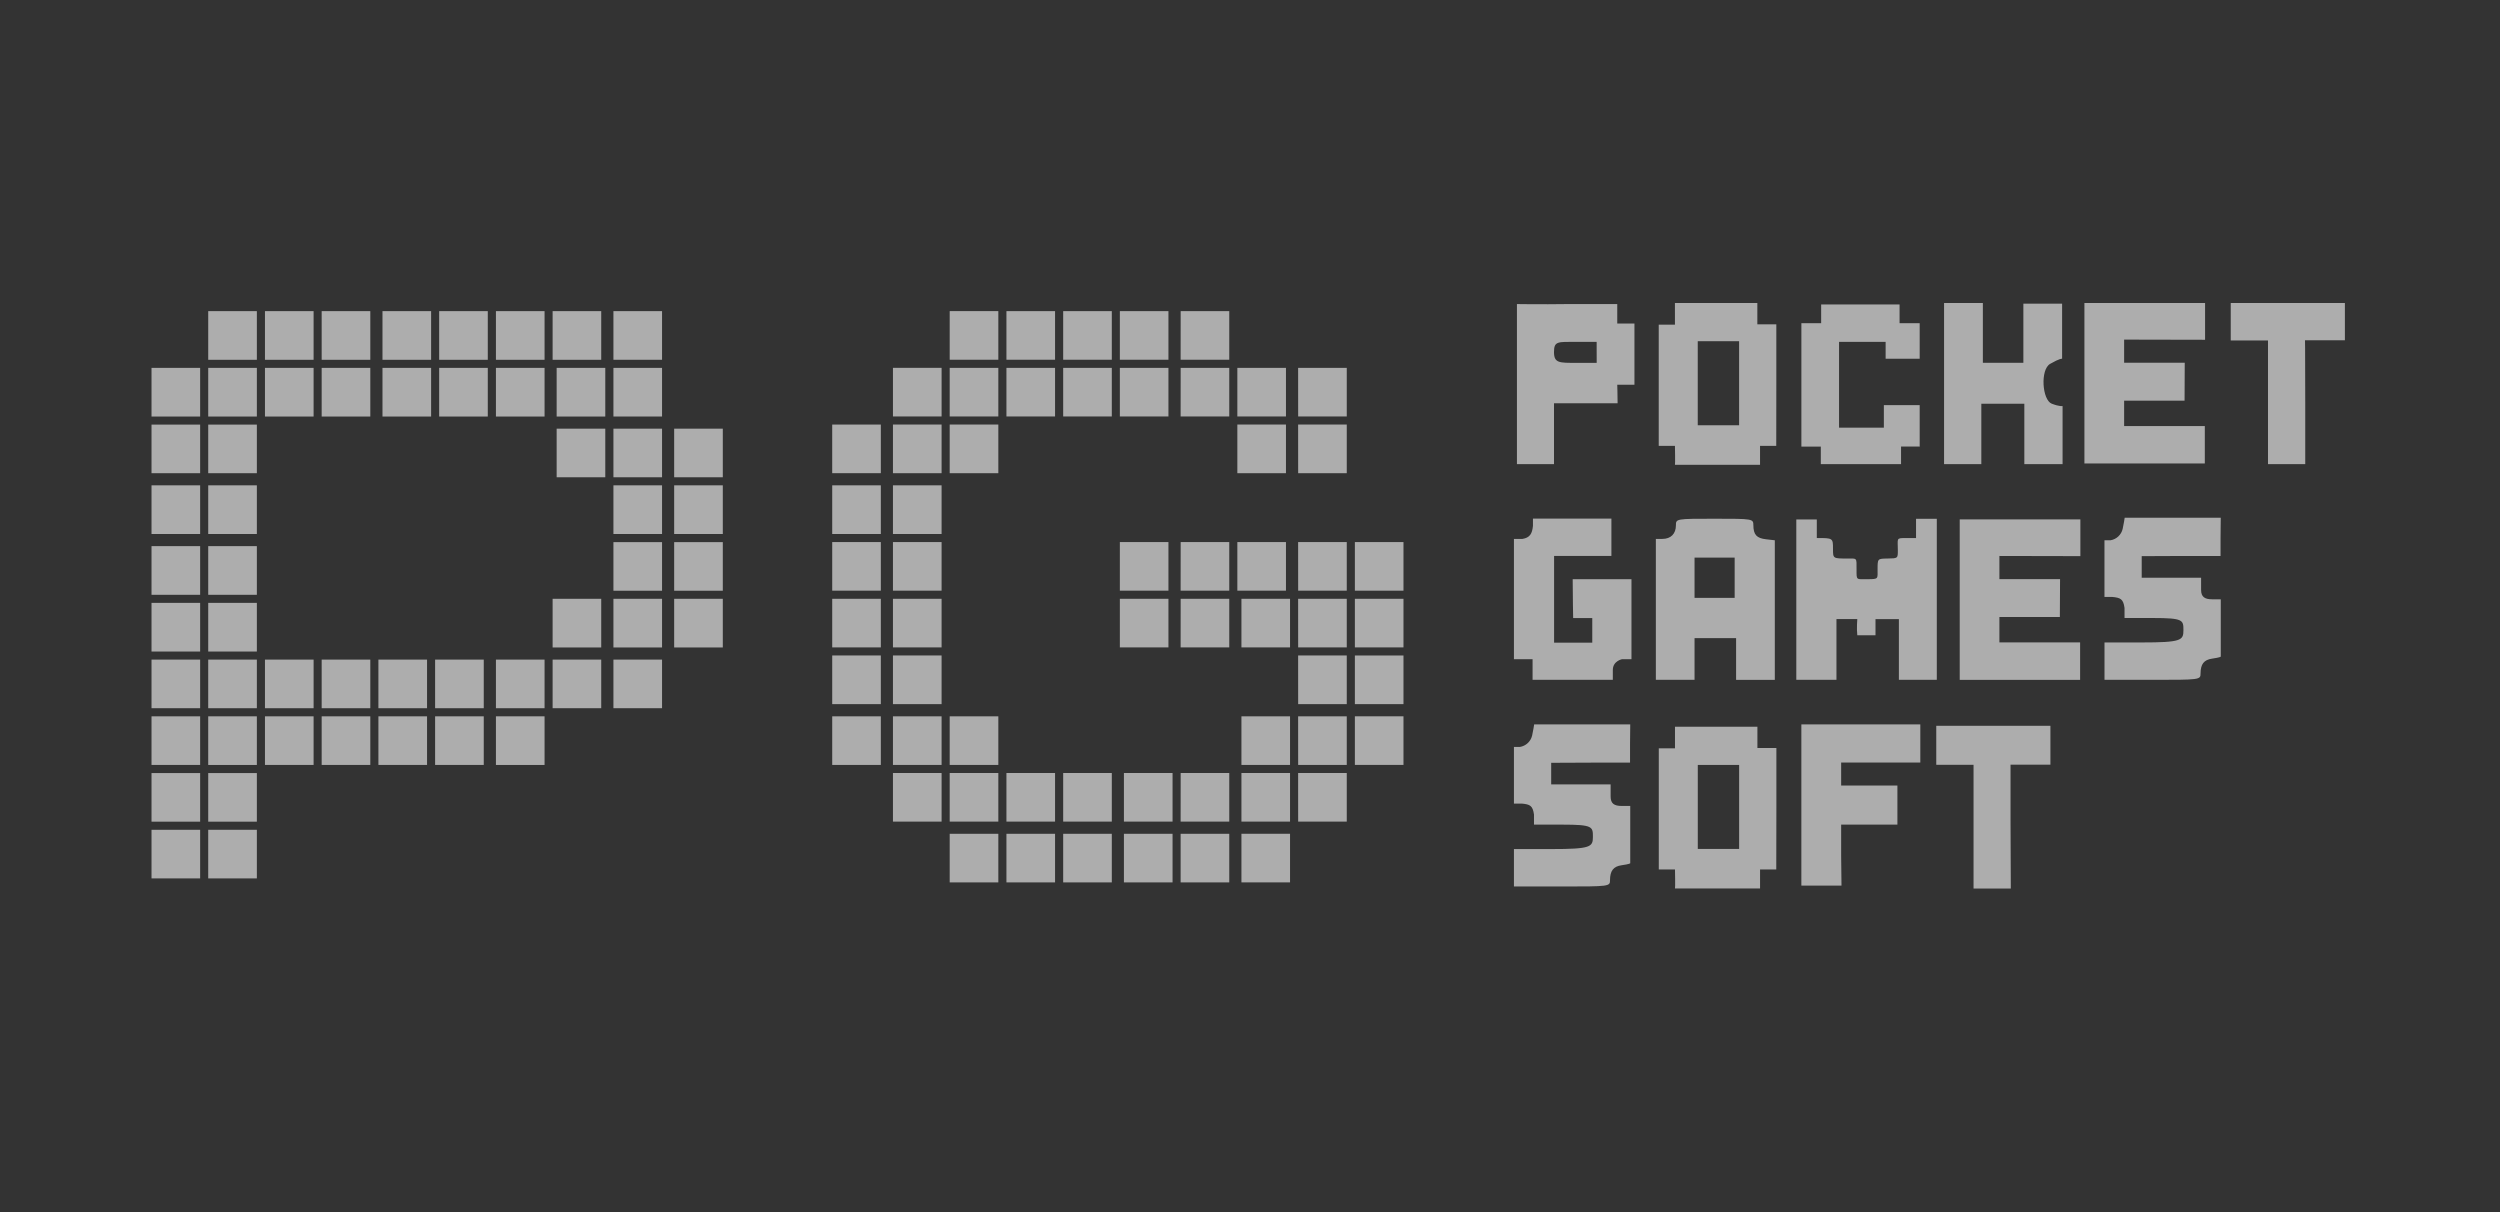 <svg width="132" height="64" viewBox="0 0 132 64" fill="none" xmlns="http://www.w3.org/2000/svg">
<rect x="0" y="0" width="132" height="64" fill="#333333" stroke="none"/>
<g clip-path="url(#clip0_172_276)">
<path d="M102.235 40.381V38.321H108.262V40.373H106.156V43.33L106.171 46.913H104.203V40.381H102.235Z" fill="white" fill-opacity="0.6"/>
<path fill-rule="evenodd" clip-rule="evenodd" d="M95.112 46.76H97.231L97.213 45.201V43.538H100.183V41.477H97.213V40.261L101.393 40.262V38.249H95.112V46.76ZM88.439 39.512H87.584V45.909H88.439C88.439 45.909 88.46 46.909 88.439 46.912H92.931V45.909H93.787L93.793 42.623V39.493H92.791V38.37H88.439V39.512ZM91.826 44.824H89.643V40.387H91.826V44.824Z" fill="white" fill-opacity="0.6"/>
<path d="M80.896 38.839C80.949 38.615 81.003 38.249 81.003 38.249H86.077L86.066 39.285V40.267H83.999L81.903 40.276V41.416H85.041V42.06C85.041 42.431 85.236 42.554 85.621 42.554H86.077V45.579C86.077 45.579 86.059 45.624 85.621 45.685C85.184 45.746 85.012 45.983 85.009 46.464C85.007 46.805 85 46.807 82.433 46.807H79.936V44.831H81.886C83.999 44.831 84.105 44.721 84.105 44.186C84.105 43.653 84.105 43.54 82.501 43.54H80.995V43.01C80.928 42.537 80.788 42.47 80.347 42.429H79.936V39.438H80.254C80.409 39.412 80.552 39.341 80.666 39.235C80.78 39.128 80.86 38.991 80.896 38.839Z" fill="white" fill-opacity="0.6"/>
<path fill-rule="evenodd" clip-rule="evenodd" d="M80.094 16.055V24.506H82.051V21.292H85.409C85.409 20.908 85.391 20.315 85.391 20.315H86.299V17.082H85.391V16.055H82.767C81.338 16.076 80.094 16.055 80.094 16.055ZM88.437 17.143H87.581V23.541H88.437C88.437 23.541 88.457 24.541 88.437 24.543H92.93V23.543H93.786L93.79 20.251V17.123H92.788V16H88.436L88.437 17.143ZM96.157 17.064H95.113V23.579C95.401 23.582 96.139 23.579 96.139 23.579V24.506H100.375V23.576H100.844L101.359 23.579V21.391H99.468V22.58H97.102V18.051H99.561V18.942H101.359V17.064H100.297V16.076H96.157V17.064ZM102.647 24.506H104.614V21.317H106.885V24.506H108.904V21.44C108.904 21.44 108.748 21.475 108.332 21.315C107.825 21.119 107.717 19.514 108.247 19.212C108.777 18.907 108.879 18.941 108.879 18.941V16.032H106.834V19.157H104.695V16H102.647V24.506ZM117.783 17.975H119.75V24.506H121.717V21.422C121.717 17.897 121.702 17.966 121.702 17.966H123.81V16H117.783V17.975ZM84.305 19.159H83.244C82.341 19.159 82.051 19.179 82.051 18.592C82.051 18.005 82.245 18.051 83.244 18.051H84.303L84.305 19.159ZM91.825 22.455H89.641V18.017H91.825V22.455Z" fill="white" fill-opacity="0.6"/>
<path d="M110.057 24.471V16H116.428V17.94L112.154 17.931V19.154H115.354L115.345 21.155H112.154V22.496H116.414V24.471H110.057Z" fill="white" fill-opacity="0.6"/>
<path fill-rule="evenodd" clip-rule="evenodd" d="M80.94 27.767C80.899 28.186 80.773 28.389 80.39 28.454H79.936V34.804H80.92V35.895H85.157V35.374C85.157 34.895 85.65 34.804 85.65 34.804H86.142V30.58H83.038C83.038 31.439 83.063 32.635 83.063 32.635H84.072V33.934H82.056V29.355H85.082V27.381H80.94V27.767ZM88.488 27.739C88.488 28.184 88.219 28.454 87.776 28.454H87.429V35.895H89.472V33.693H91.666V35.896H93.71V28.527L93.256 28.475C92.748 28.419 92.581 28.233 92.578 27.73C92.575 27.393 92.549 27.389 90.531 27.389C88.5 27.389 88.488 27.39 88.488 27.739ZM94.845 27.425V35.895H96.965V32.687H98.065C98.065 32.687 98.024 33.195 98.065 33.542H99.026V32.689H100.261V35.895H102.263V27.392H101.167V28.41H100.634C100.098 28.41 100.206 28.41 100.206 29.051C100.206 29.49 100.206 29.478 99.671 29.49C99.136 29.499 99.136 29.49 99.136 30.059C99.136 30.566 99.201 30.581 98.601 30.581C97.999 30.581 98.025 30.656 98.025 30.059C98.025 29.431 98.066 29.49 97.534 29.49C96.782 29.49 96.782 29.49 96.782 28.987C96.782 28.408 96.782 28.408 95.927 28.408V27.427H94.847L94.845 27.425ZM103.473 35.896H109.83V33.92H105.568V32.579H108.76L108.771 30.578H105.568V29.355L109.844 29.364V27.425H103.473V35.896ZM112.183 27.337C112.183 27.337 112.13 27.703 112.076 27.927C112.041 28.079 111.961 28.217 111.847 28.324C111.733 28.43 111.59 28.501 111.436 28.527H111.116V31.518H111.528C111.97 31.561 112.11 31.63 112.175 32.101V32.631H113.681C115.285 32.631 115.285 32.742 115.285 33.277C115.285 33.81 115.179 33.922 113.068 33.922H111.118V35.895H113.614C116.18 35.895 116.187 35.895 116.189 35.553C116.192 35.072 116.364 34.836 116.802 34.775C117.239 34.714 117.257 34.668 117.257 34.668V31.643H116.8C116.414 31.643 116.218 31.518 116.218 31.15V30.504H113.082V29.365L115.177 29.356H117.245V28.373L117.256 27.337H112.183ZM91.59 31.567H89.472V29.44H91.59V31.567Z" fill="white" fill-opacity="0.6"/>
<path d="M10.994 37.822H13.562V40.39H10.994V37.822ZM10.994 34.827H13.562V37.394H10.994V34.827ZM13.99 34.827H16.558V37.394H13.99V34.827ZM16.984 34.827H19.552V37.394H16.984V34.827ZM19.98 34.827H22.548V37.394H19.98V34.827ZM22.974 34.827H25.542V37.394H22.974V34.827ZM26.185 34.827H28.753V37.394H26.185V34.827Z" fill="white" fill-opacity="0.6"/>
<path d="M26.185 37.822H28.753V40.39H26.185V37.822Z" fill="white" fill-opacity="0.6"/>
<path d="M29.178 34.827H31.745V37.394H29.178V34.827ZM32.389 34.827H34.956V37.394H32.389V34.827ZM32.389 31.617H34.956V34.185H32.389V31.617ZM29.178 31.617H31.745V34.185H29.178V31.617ZM35.596 31.617H38.164V34.185H35.596V31.617ZM35.596 28.623H38.164V31.191H35.596V28.623ZM35.596 25.627H38.164V28.195H35.596V25.627ZM35.596 22.633H38.164V25.201H35.596V22.633ZM32.389 22.633H34.956V25.201H32.389V22.633ZM29.391 22.633H31.959V25.201H29.391V22.633ZM29.391 19.424H31.959V21.992H29.391V19.424ZM29.178 16.428H31.745V18.996H29.178V16.428ZM26.185 19.424H28.753V21.992H26.185V19.424ZM26.185 16.428H28.753V18.996H26.185V16.428ZM23.188 19.424H25.755V21.992H23.188V19.424ZM23.188 16.428H25.755V18.996H23.188V16.428ZM20.195 19.424H22.763V21.992H20.195V19.424ZM20.195 16.428H22.763V18.996H20.195V16.428ZM16.984 19.424H19.552V21.992H16.984V19.424ZM16.984 16.428H19.552V18.996H16.984V16.428ZM13.99 19.424H16.558V21.992H13.99V19.424ZM13.99 16.428H16.558V18.996H13.99V16.428ZM10.994 19.424H13.562V21.992H10.994V19.424ZM10.994 16.428H13.562V18.996H10.994V16.428ZM10.994 22.418H13.562V24.986H10.994V22.418ZM10.994 25.627H13.562V28.195H10.994V25.627ZM10.994 28.837H13.562V31.404H10.994V28.837ZM10.994 31.832H13.562V34.4H10.994V31.832ZM8 22.418H10.568V24.986H8V22.418Z" fill="white" fill-opacity="0.6"/>
<path d="M8 19.424H10.568V21.992H8V19.424Z" fill="white" fill-opacity="0.6"/>
<path d="M32.389 19.424H34.956V21.992H32.389V19.424Z" fill="white" fill-opacity="0.6"/>
<path d="M32.389 16.428H34.956V18.996H32.389V16.428Z" fill="white" fill-opacity="0.6"/>
<path d="M32.389 25.627H34.956V28.195H32.389V25.627ZM32.389 28.623H34.956V31.191H32.389V28.623ZM8 37.822H10.568V40.39H8V37.822ZM8 34.827H10.568V37.394H8V34.827ZM8 31.832H10.568V34.4H8V31.832ZM8 28.837H10.568V31.404H8V28.837ZM8 25.627H10.568V28.195H8V25.627ZM13.99 37.822H16.558V40.39H13.99V37.822ZM16.984 37.822H19.552V40.39H16.984V37.822ZM19.98 37.822H22.548V40.39H19.98V37.822ZM22.974 37.822H25.542V40.39H22.974V37.822ZM10.994 40.817H13.562V43.384H10.994V40.817Z" fill="white" fill-opacity="0.6"/>
<path d="M10.994 43.813H13.562V46.38H10.994V43.813Z" fill="white" fill-opacity="0.6"/>
<path d="M8 40.817H10.568V43.384H8V40.817ZM8 43.813H10.568V46.38H8V43.813ZM43.941 25.626H46.508V28.194H43.941V25.626ZM43.941 28.622H46.508V31.188H43.941V28.622ZM43.941 31.616H46.508V34.184H43.941V31.616ZM43.941 34.61H46.508V37.178H43.941V34.61ZM43.941 37.821H46.508V40.387H43.941V37.821ZM47.148 37.821H49.716V40.387H47.148V37.821ZM47.148 34.61H49.716V37.178H47.148V34.61ZM47.148 31.616H49.716V34.184H47.148V31.616ZM47.148 28.622H49.716V31.188H47.148V28.622ZM47.148 25.626H49.716V28.194H47.148V25.626ZM47.148 22.417H49.716V24.984H47.148V22.417Z" fill="white" fill-opacity="0.6"/>
<path d="M43.941 22.417H46.508V24.984H43.941V22.417Z" fill="white" fill-opacity="0.6"/>
<path d="M50.144 22.417H52.712V24.984H50.144V22.417ZM50.144 19.422H52.712V21.989H50.144V19.422ZM53.14 19.422H55.707V21.989H53.14V19.422ZM53.14 16.427H55.707V18.994H53.14V16.427ZM56.136 16.427H58.703V18.994H56.136V16.427ZM56.136 19.422H58.703V21.989H56.136V19.422ZM59.128 19.422H61.694V21.989H59.128V19.422ZM59.128 16.427H61.694V18.994H59.128V16.427ZM62.339 16.427H64.905V18.994H62.337L62.339 16.427ZM62.339 19.422H64.905V21.989H62.337L62.339 19.422ZM65.332 19.422H67.899V21.989H65.332V19.422ZM65.332 22.417H67.899V24.984H65.332V22.417ZM59.128 28.622H61.694V31.188H59.128V28.622ZM59.128 31.616H61.694V34.184H59.128V31.616ZM62.339 31.616H64.905V34.184H62.337L62.339 31.616ZM62.339 28.622H64.905V31.188H62.337L62.339 28.622ZM65.332 28.622H67.899V31.188H65.332V28.622ZM68.541 28.622H71.109V31.188H68.543L68.541 28.622ZM68.541 31.616H71.109V34.184H68.543L68.541 31.616ZM71.537 31.616H74.104V34.184H71.537V31.616Z" fill="white" fill-opacity="0.6"/>
<path d="M71.537 28.622H74.104V31.188H71.537V28.622Z" fill="white" fill-opacity="0.6"/>
<path d="M71.537 34.61H74.104V37.178H71.537V34.61Z" fill="white" fill-opacity="0.6"/>
<path d="M71.537 37.821H74.104V40.387H71.537V37.821Z" fill="white" fill-opacity="0.6"/>
<path d="M68.541 34.61H71.109V37.178H68.543L68.541 34.61ZM68.541 37.821H71.109V40.387H68.543L68.541 37.821ZM68.541 40.815H71.109V43.381H68.543L68.541 40.815ZM65.548 40.815H68.114V43.381H65.548V40.815ZM65.548 37.821H68.114V40.387H65.548V37.821ZM62.339 40.815H64.905V43.381H62.337L62.339 40.815ZM59.343 40.815H61.911V43.381H59.343V40.815ZM56.136 40.815H58.703V43.381H56.136V40.815ZM53.14 40.815H55.707V43.381H53.14V40.815ZM50.144 40.815H52.712V43.381H50.144V40.815Z" fill="white" fill-opacity="0.6"/>
<path d="M47.148 40.815H49.716V43.381H47.148V40.815Z" fill="white" fill-opacity="0.6"/>
<path d="M50.144 44.023H52.712V46.59H50.144V44.023ZM53.14 44.023H55.707V46.59H53.14V44.023ZM56.136 44.023H58.703V46.59H56.136V44.023ZM59.343 44.023H61.911V46.59H59.343V44.023ZM62.339 44.023H64.905V46.59H62.337V44.024L62.339 44.023Z" fill="white" fill-opacity="0.6"/>
<path d="M65.548 44.023H68.114V46.59H65.548V44.023Z" fill="white" fill-opacity="0.6"/>
<path d="M50.144 37.821H52.712V40.387H50.144V37.821ZM65.548 31.616H68.114V34.184H65.548V31.616ZM68.541 19.422H71.109V21.989H68.543L68.541 19.422ZM68.541 22.417H71.109V24.984H68.543L68.541 22.417Z" fill="white" fill-opacity="0.6"/>
<path d="M50.144 16.427H52.712V18.994H50.144V16.427Z" fill="white" fill-opacity="0.6"/>
<path d="M47.148 19.422H49.716V21.989H47.148V19.422Z" fill="white" fill-opacity="0.6"/>
</g>
<defs>
<clipPath id="clip0_172_276">
<rect width="115.81" height="32" fill="white" transform="translate(8 16)"/>
</clipPath>
</defs>
</svg>

